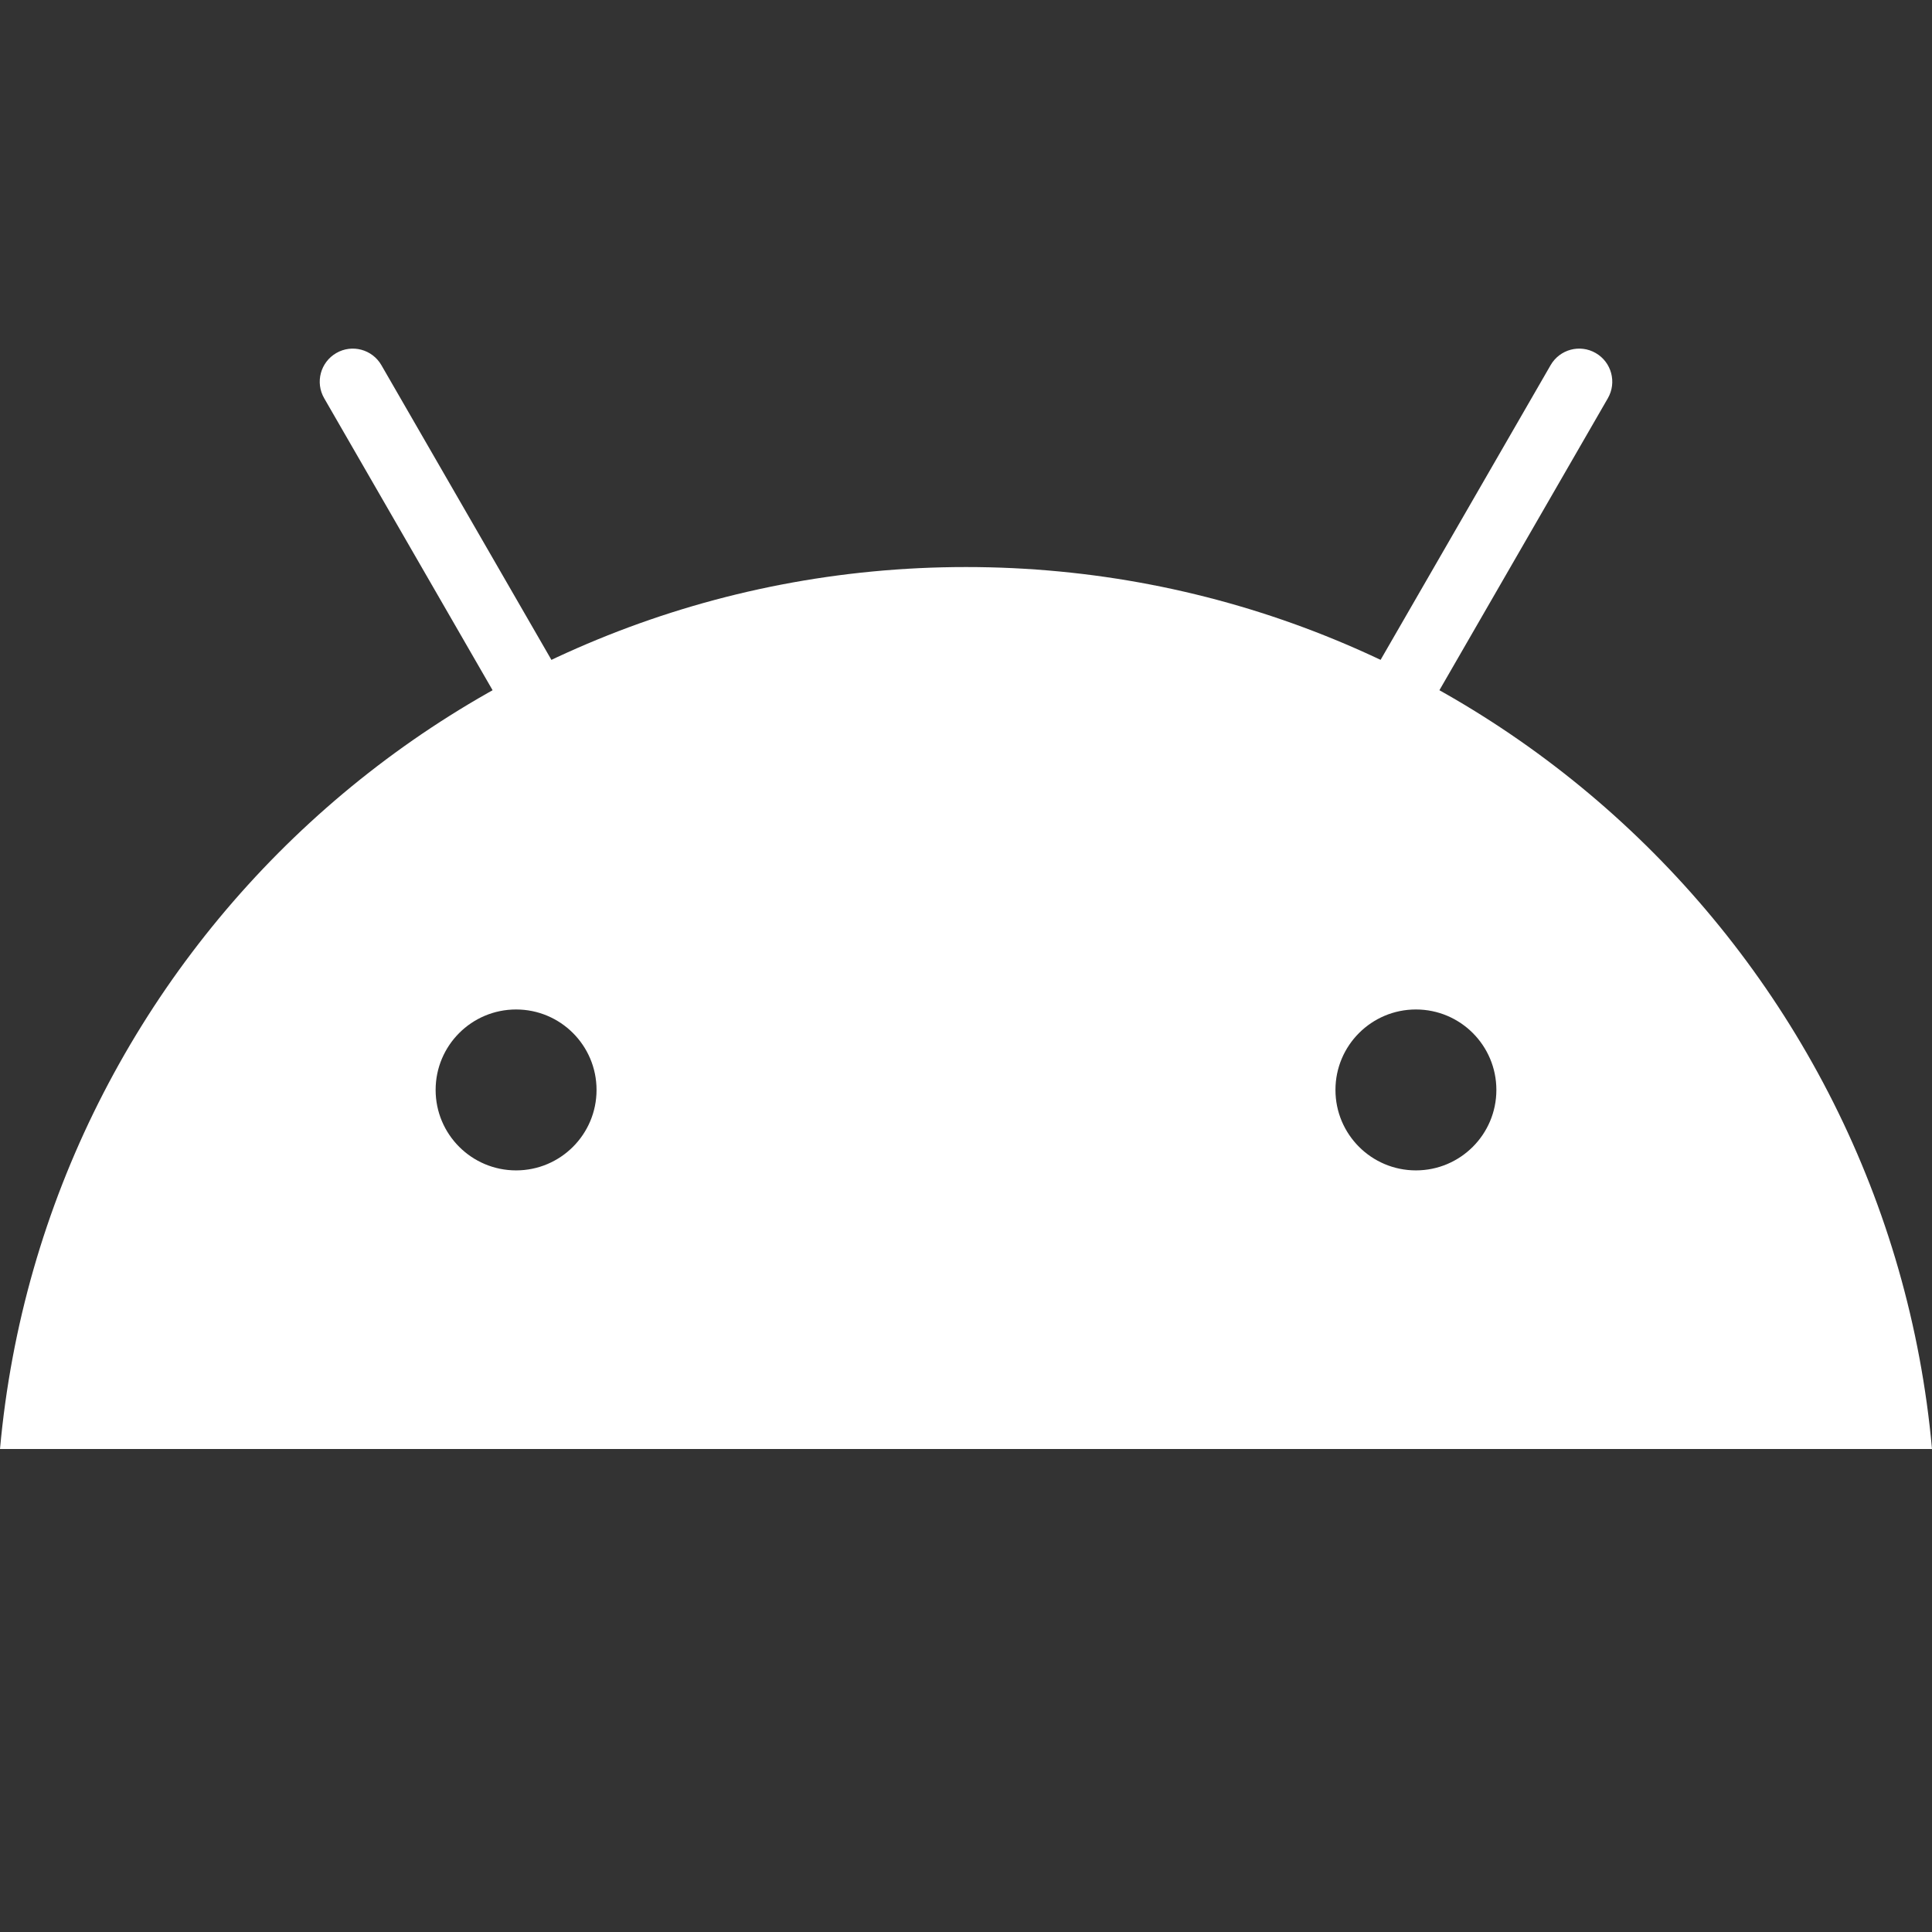 <svg id="SvgjsSvg1041" width="288" height="288" xmlns="http://www.w3.org/2000/svg" version="1.1" xmlns:xlink="http://www.w3.org/1999/xlink" xmlns:svgjs="http://svgjs.com/svgjs"><rect width="100%" height="100%" fill="#333333" stroke="none"/><defs id="SvgjsDefs1042"></defs><g id="SvgjsG1043"><svg xmlns="http://www.w3.org/2000/svg" width="288" height="288" viewBox="0 0 48 48"><path fill="#ffffff" d="M24,14.088C11.427,14.088,1.108,23.716,0,36h48C46.892,23.716,36.573,14.088,24,14.088z M33.179,27.079c0-1.104,0.895-1.999,1.999-1.999c1.104,0,1.999,0.895,1.999,1.999c0,1.104-0.895,1.999-1.999,1.999	C34.074,29.078,33.179,28.183,33.179,27.079z M12.822,29.078c-1.104,0-1.999-0.895-1.999-1.999c0-1.104,0.895-1.999,1.999-1.999	s1.999,0.895,1.999,1.999C14.821,28.183,13.926,29.078,12.822,29.078z" class="color30dc80 svgShape"></path><path fill="#ffffff" d="M34.038 19.313c-.14 0-.281-.035-.41-.11-.393-.227-.527-.729-.301-1.122l5.197-9.008c.227-.394.729-.529 1.122-.301.393.227.527.729.301 1.122l-5.197 9.008C34.598 19.166 34.322 19.313 34.038 19.313zM13.962 19.313c-.284 0-.56-.148-.712-.411L8.054 9.894C7.827 9.501 7.962 8.999 8.354 8.772c.392-.228.895-.093 1.122.301l5.197 9.008c.227.394.092.896-.301 1.122C14.243 19.278 14.102 19.313 13.962 19.313z" class="color30dc80 svgShape"></path></svg></g></svg>